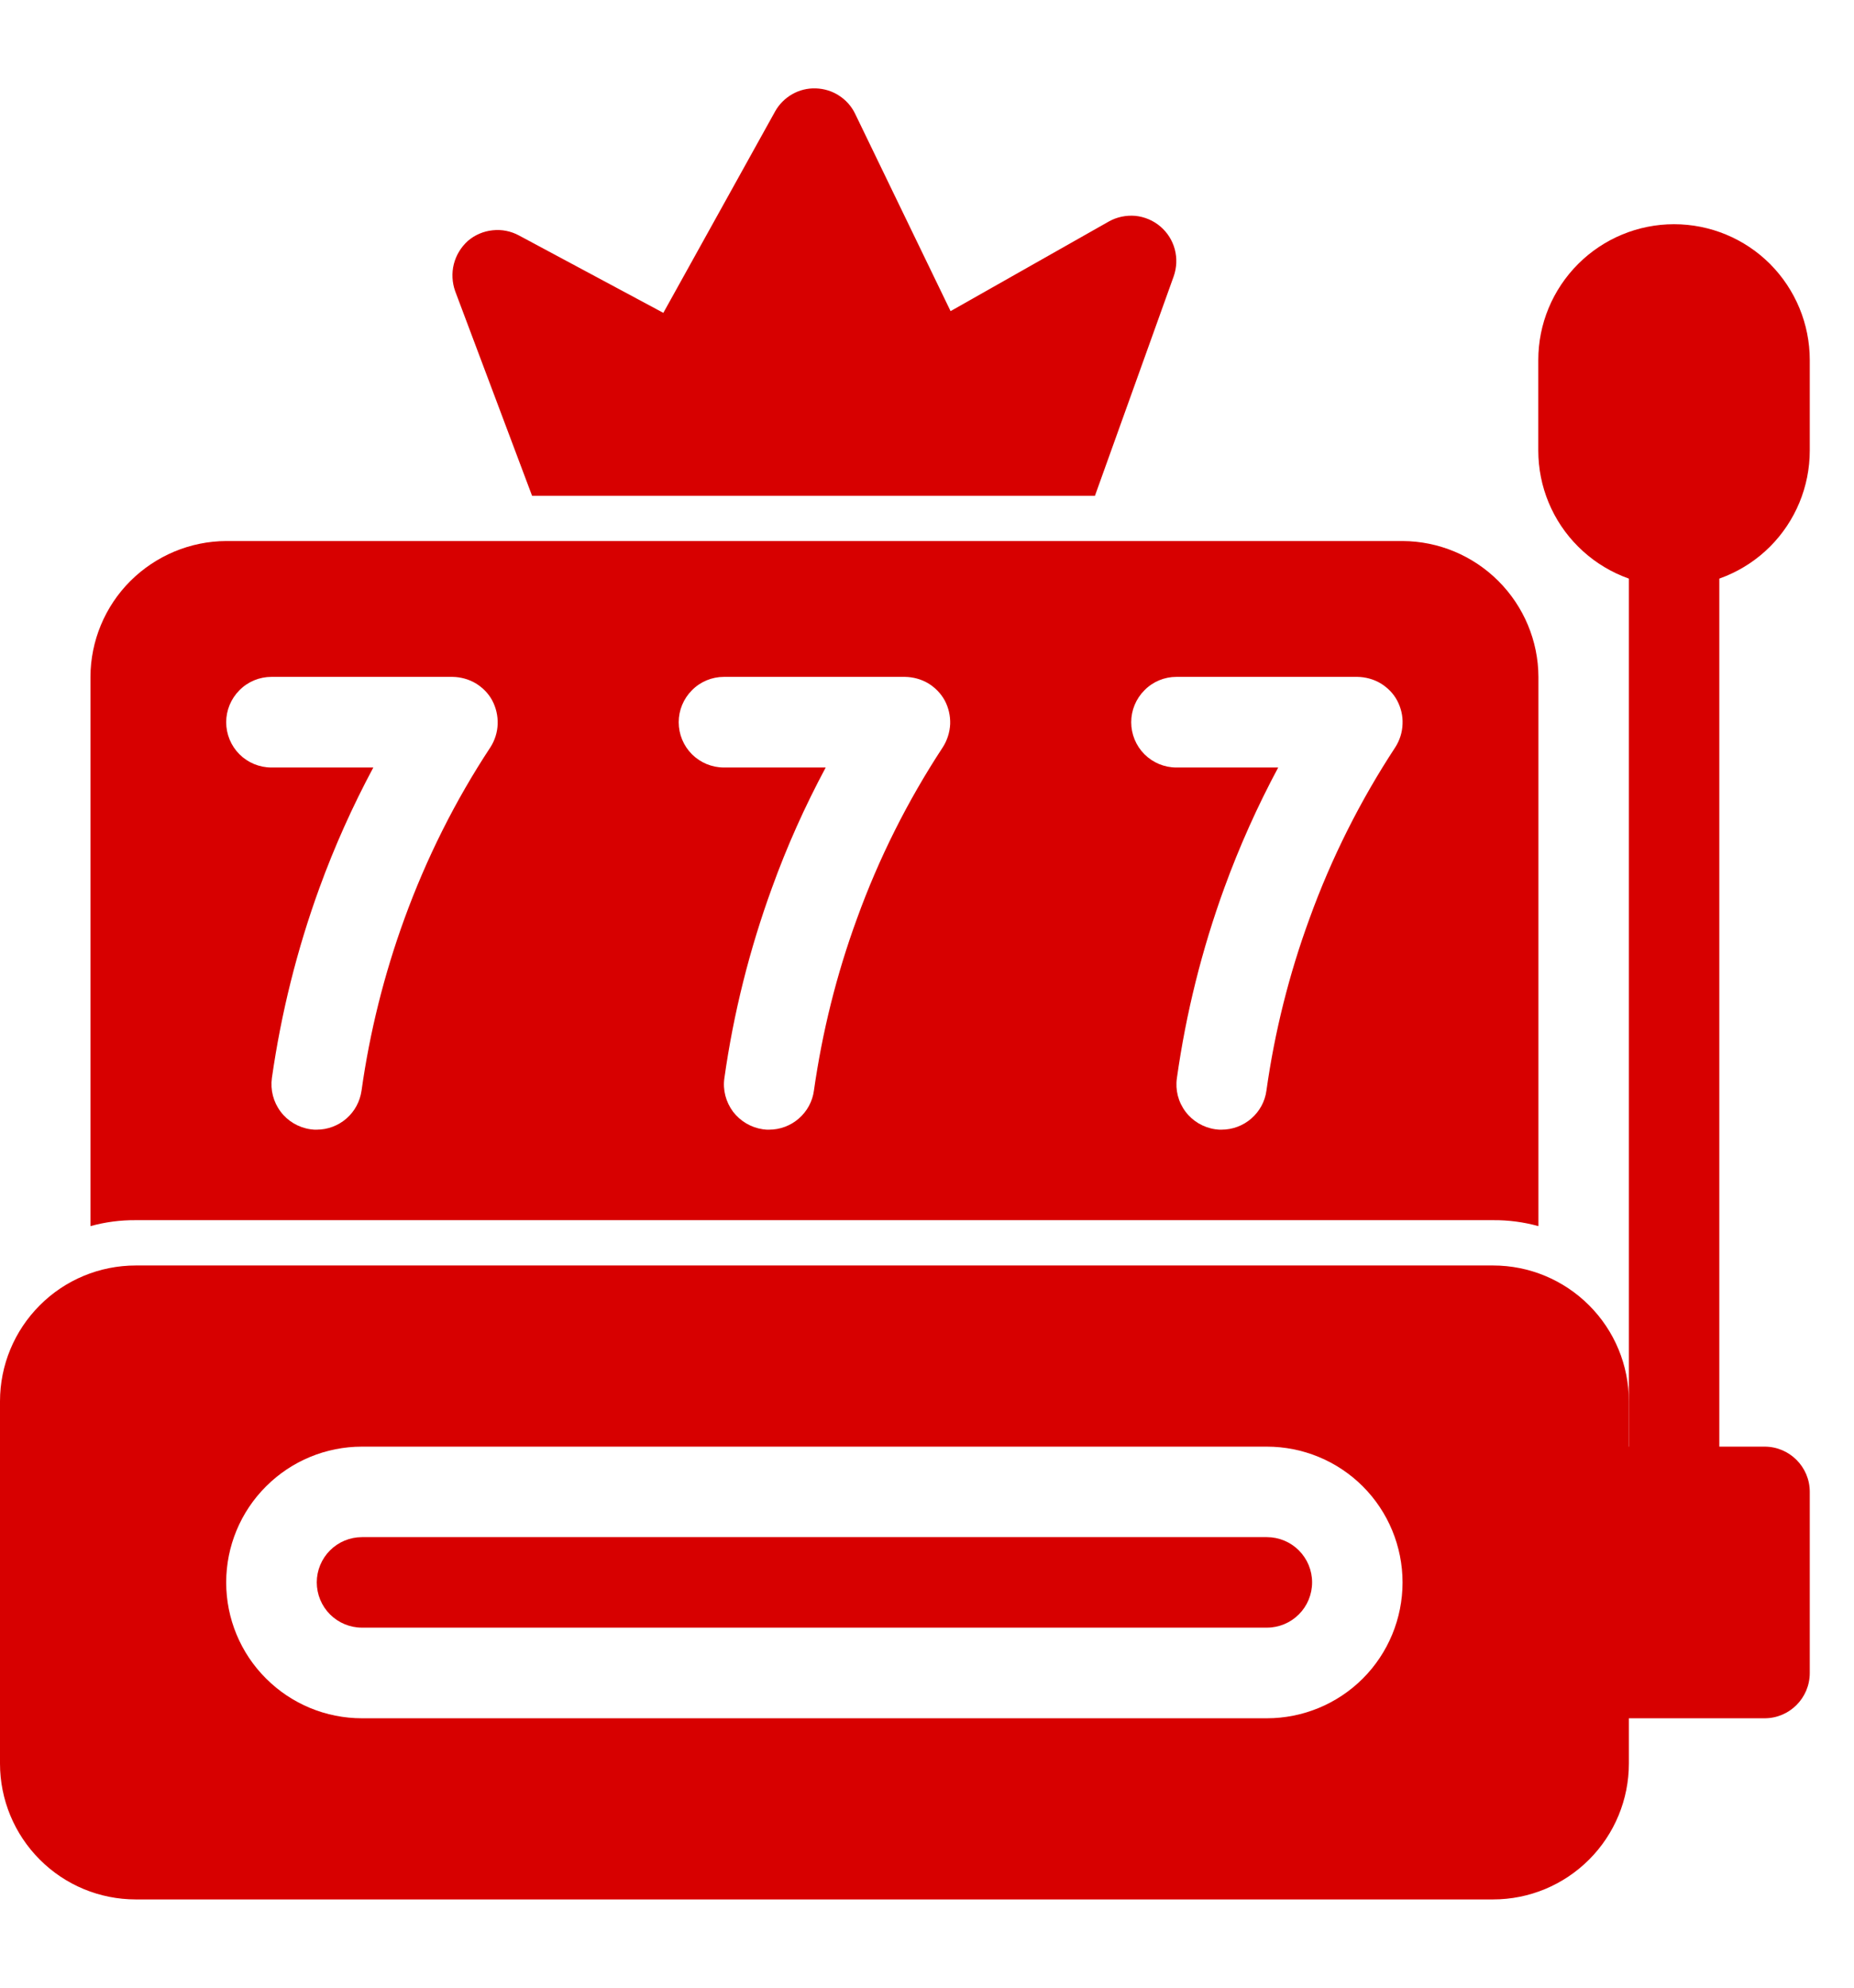 <svg width="14" height="15" viewBox="0 0 14 15" fill="none" xmlns="http://www.w3.org/2000/svg">
<path d="M10.591 4.083H1.708C1.437 4.084 1.177 4.193 0.984 4.385C0.792 4.577 0.684 4.837 0.683 5.108V9.253C0.795 9.222 0.91 9.207 1.025 9.208H11.275C11.39 9.207 11.505 9.222 11.617 9.253V5.108C11.616 4.837 11.507 4.577 11.315 4.385C11.123 4.193 10.863 4.084 10.591 4.083ZM3.704 5.638C3.437 6.043 3.22 6.477 3.054 6.933C2.901 7.353 2.792 7.788 2.73 8.231C2.718 8.313 2.678 8.387 2.616 8.441C2.554 8.495 2.474 8.525 2.392 8.525C2.376 8.526 2.36 8.524 2.344 8.522C2.254 8.509 2.173 8.461 2.119 8.389C2.064 8.316 2.041 8.225 2.053 8.136C2.123 7.646 2.243 7.165 2.412 6.701C2.526 6.388 2.662 6.085 2.819 5.792H2.05C1.959 5.792 1.872 5.756 1.808 5.692C1.744 5.628 1.708 5.541 1.708 5.45C1.708 5.36 1.744 5.273 1.808 5.209C1.872 5.144 1.959 5.108 2.05 5.108H3.417C3.478 5.109 3.538 5.125 3.591 5.156C3.644 5.188 3.688 5.232 3.717 5.286C3.746 5.341 3.76 5.402 3.758 5.464C3.756 5.526 3.737 5.586 3.704 5.638ZM7.12 5.638C6.854 6.043 6.636 6.477 6.471 6.933C6.317 7.353 6.209 7.788 6.146 8.231C6.135 8.313 6.094 8.387 6.032 8.441C5.97 8.495 5.891 8.525 5.808 8.525C5.792 8.526 5.776 8.524 5.76 8.522C5.671 8.509 5.59 8.461 5.535 8.389C5.481 8.316 5.457 8.225 5.47 8.136C5.539 7.646 5.66 7.165 5.829 6.701C5.942 6.388 6.078 6.085 6.235 5.792H5.467C5.376 5.792 5.289 5.756 5.225 5.692C5.161 5.628 5.125 5.541 5.125 5.45C5.125 5.36 5.161 5.273 5.225 5.209C5.289 5.144 5.376 5.108 5.467 5.108H6.833C6.895 5.109 6.955 5.125 7.008 5.156C7.061 5.188 7.104 5.232 7.134 5.286C7.163 5.341 7.177 5.402 7.175 5.464C7.172 5.526 7.153 5.586 7.12 5.638ZM10.537 5.638C10.271 6.043 10.053 6.477 9.888 6.933C9.734 7.353 9.625 7.788 9.563 8.231C9.552 8.313 9.511 8.387 9.449 8.441C9.387 8.495 9.307 8.525 9.225 8.525C9.209 8.526 9.193 8.524 9.177 8.522C9.087 8.509 9.006 8.461 8.952 8.389C8.897 8.316 8.874 8.225 8.887 8.136C8.956 7.646 9.076 7.165 9.245 6.701C9.359 6.388 9.495 6.085 9.652 5.792H8.883C8.793 5.792 8.706 5.756 8.642 5.692C8.578 5.628 8.542 5.541 8.542 5.45C8.542 5.36 8.578 5.273 8.642 5.209C8.706 5.144 8.793 5.108 8.883 5.108H10.25C10.311 5.109 10.371 5.125 10.424 5.156C10.477 5.188 10.521 5.232 10.55 5.286C10.579 5.341 10.594 5.402 10.591 5.464C10.589 5.526 10.57 5.586 10.537 5.638Z" fill="#D70000"/>
<path d="M8.863 2.085L8.268 3.742H4.018L3.437 2.197C3.414 2.132 3.41 2.061 3.427 1.993C3.444 1.926 3.481 1.865 3.533 1.818C3.585 1.773 3.651 1.745 3.719 1.738C3.788 1.73 3.858 1.744 3.919 1.777L5.009 2.361L5.853 0.841C5.883 0.787 5.928 0.742 5.982 0.711C6.036 0.68 6.098 0.665 6.16 0.667C6.222 0.669 6.283 0.687 6.335 0.721C6.388 0.755 6.43 0.802 6.457 0.858L7.178 2.348L8.374 1.671C8.435 1.637 8.505 1.623 8.574 1.629C8.643 1.636 8.709 1.664 8.762 1.709C8.815 1.754 8.853 1.814 8.871 1.881C8.889 1.948 8.886 2.019 8.863 2.085Z" fill="#D70000"/>
<path d="M13.325 10.917H11.958C11.769 10.917 11.616 11.07 11.616 11.258V12.625C11.616 12.814 11.769 12.967 11.958 12.967H13.325C13.513 12.967 13.666 12.814 13.666 12.625V11.258C13.666 11.07 13.513 10.917 13.325 10.917Z" fill="#D70000"/>
<path d="M12.641 1.692C12.37 1.692 12.109 1.8 11.917 1.992C11.724 2.185 11.616 2.445 11.616 2.717V3.4C11.616 3.672 11.724 3.933 11.917 4.125C12.109 4.317 12.37 4.425 12.641 4.425C12.913 4.425 13.174 4.317 13.366 4.125C13.558 3.933 13.666 3.672 13.666 3.4V2.717C13.666 2.445 13.558 2.185 13.366 1.992C13.174 1.8 12.913 1.692 12.641 1.692Z" fill="#D70000"/>
<path d="M12.641 11.6C12.551 11.6 12.464 11.564 12.4 11.5C12.336 11.435 12.3 11.349 12.3 11.258V4.083C12.3 3.993 12.336 3.906 12.4 3.842C12.464 3.777 12.551 3.741 12.641 3.741C12.732 3.741 12.819 3.777 12.883 3.842C12.947 3.906 12.983 3.993 12.983 4.083V11.258C12.983 11.349 12.947 11.435 12.883 11.5C12.819 11.564 12.732 11.6 12.641 11.6Z" fill="#D70000"/>
<path d="M9.567 11.6H2.733C2.643 11.6 2.556 11.636 2.492 11.7C2.428 11.764 2.392 11.851 2.392 11.941C2.392 12.032 2.428 12.119 2.492 12.183C2.556 12.247 2.643 12.283 2.733 12.283H9.567C9.657 12.283 9.744 12.247 9.808 12.183C9.872 12.119 9.908 12.032 9.908 11.941C9.908 11.851 9.872 11.764 9.808 11.7C9.744 11.636 9.657 11.6 9.567 11.6Z" fill="#D70000"/>
<path d="M11.275 9.55H1.025C0.753 9.55 0.492 9.658 0.3 9.851C0.108 10.043 0 10.303 0 10.575V13.309C0 13.58 0.108 13.841 0.3 14.033C0.492 14.226 0.753 14.334 1.025 14.334H11.275C11.547 14.334 11.807 14.226 12 14.033C12.192 13.841 12.3 13.58 12.3 13.309V10.575C12.3 10.303 12.192 10.043 12 9.851C11.807 9.658 11.547 9.55 11.275 9.55ZM9.566 12.967H2.733C2.461 12.967 2.201 12.859 2.009 12.667C1.816 12.475 1.708 12.214 1.708 11.942C1.708 11.67 1.816 11.409 2.009 11.217C2.201 11.025 2.461 10.917 2.733 10.917H9.566C9.838 10.917 10.099 11.025 10.291 11.217C10.483 11.409 10.591 11.67 10.591 11.942C10.591 12.214 10.483 12.475 10.291 12.667C10.099 12.859 9.838 12.967 9.566 12.967Z" fill="#D70000"/>
</svg>
